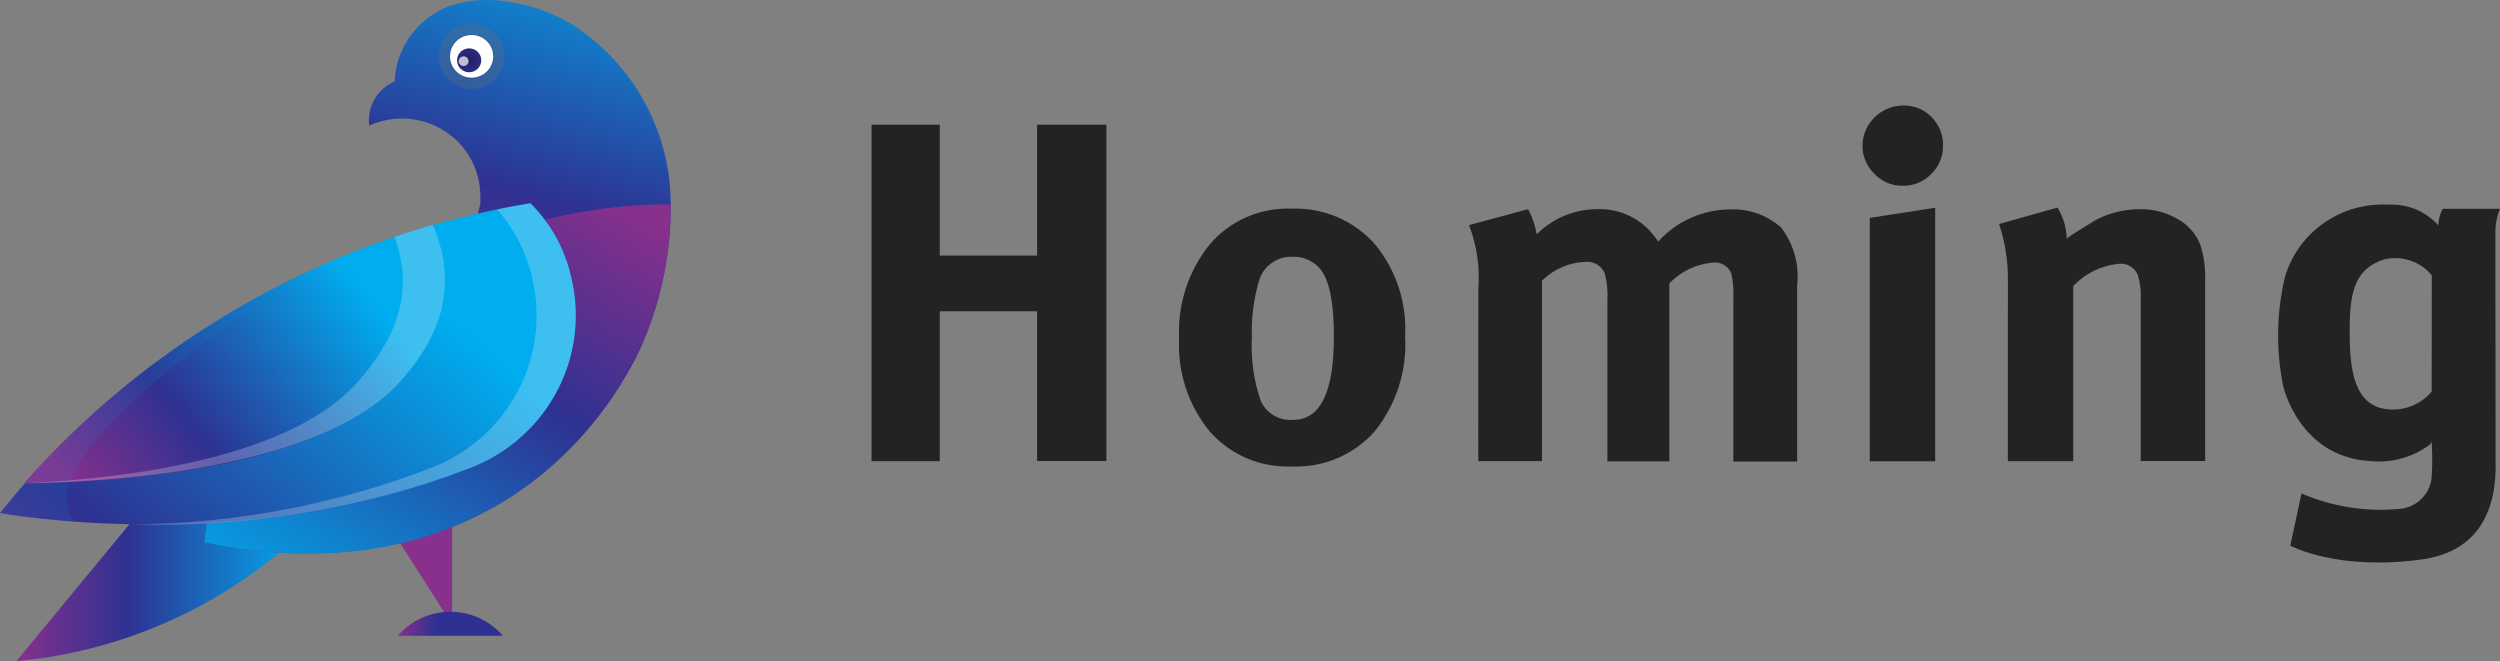 <svg width="121" height="32" viewBox="0 0 121 32" fill="none" xmlns="http://www.w3.org/2000/svg">
<rect x="0" y="0" width="121" height="32" fill="#808080" stroke="none"/>
<path d="M21.88 30.226V24.473L18.778 25.361L21.88 30.226Z" fill="url(#paint0_linear_747_5084)"/>
<path d="M10.543 20.189L0.794 31.999C6.236 31.497 11.322 29.109 15.154 25.257L12.389 18.578L10.543 20.189Z" fill="url(#paint1_linear_747_5084)"/>
<path d="M32.462 9.889C32.466 8.721 32.267 7.561 31.873 6.459C31.101 4.266 29.605 2.393 27.625 1.142C26.716 0.61 25.711 0.255 24.666 0.098C24.341 0.035 24.01 0.003 23.679 0.002C23.008 -0.017 22.338 0.085 21.705 0.306C21.359 0.445 21.032 0.629 20.734 0.851C20.249 1.216 19.852 1.681 19.569 2.215C19.286 2.748 19.126 3.336 19.098 3.938C18.688 4.117 18.346 4.422 18.125 4.808C17.903 5.194 17.814 5.64 17.869 6.08C18.448 5.817 19.084 5.703 19.72 5.747C20.356 5.791 20.97 5.993 21.506 6.334C22.042 6.674 22.483 7.143 22.788 7.696C23.092 8.249 23.251 8.87 23.249 9.5V9.69C23.252 9.737 23.252 9.784 23.249 9.831C23.23 9.959 23.195 10.079 23.131 10.337C23.131 10.337 15.017 12.666 6.685 24.973L10.109 24.887C10.109 24.887 9.913 26.115 9.913 26.246C10.042 26.18 23.783 30.189 30.785 17.321C31.909 15.002 32.482 12.46 32.462 9.889Z" fill="url(#paint2_linear_747_5084)"/>
<path d="M32.461 9.887C22.473 9.914 14.008 15.576 10.085 24.889C10.018 25.155 9.889 26.248 9.889 26.248C21.994 28.768 28.405 22.042 30.761 17.322C31.893 15.004 32.474 12.461 32.461 9.887Z" fill="url(#paint3_linear_747_5084)"/>
<path d="M19.253 30.773H24.34C24.027 30.408 23.637 30.115 23.198 29.914C22.759 29.713 22.28 29.609 21.796 29.609C21.312 29.609 20.834 29.713 20.395 29.914C19.956 30.115 19.566 30.408 19.253 30.773Z" fill="url(#paint4_linear_747_5084)"/>
<path d="M27.641 13.398C27.339 12.05 26.655 10.815 25.669 9.836C15.523 11.505 6.371 16.852 0 24.833C0 24.833 11.95 27.027 22.707 22.663L22.922 22.581C24.688 21.858 26.134 20.536 27 18.852C27.865 17.168 28.093 15.233 27.641 13.398Z" fill="url(#paint5_linear_747_5084)"/>
<path opacity="0.25" d="M27.862 14.941C27.841 14.418 27.767 13.899 27.641 13.391C27.337 12.045 26.654 10.813 25.669 9.836C25.131 9.924 24.593 10.021 24.055 10.128C24.88 11.065 25.46 12.188 25.744 13.398C26.196 15.233 25.969 17.167 25.105 18.851C24.241 20.535 22.796 21.858 21.031 22.581L20.816 22.664C16.221 24.429 11.337 25.348 6.407 25.376C11.972 25.556 17.516 24.634 22.714 22.664L22.929 22.581C24.444 21.961 25.73 20.895 26.612 19.528C27.494 18.162 27.929 16.56 27.86 14.941H27.862Z" fill="#F7F5F9"/>
<path d="M1.157 23.399C7.434 23.303 15.84 22.335 19.313 18.526C22.086 15.498 21.798 12.866 20.951 10.883C13.284 13.111 6.417 17.452 1.157 23.399Z" fill="url(#paint6_linear_747_5084)"/>
<path opacity="0.25" d="M17.212 18.594C14.155 21.931 7.07 23.114 1.157 23.396C7.412 23.284 15.883 22.271 19.313 18.526C22.086 15.498 21.798 12.866 20.951 10.883C20.316 11.06 19.697 11.253 19.092 11.462C19.811 13.429 19.794 15.768 17.212 18.594Z" fill="#F7F5F9"/>
<path opacity="0.1" d="M14.64 13.273C8.92 15.947 3.911 19.904 0.014 24.83C0.014 24.83 1.324 25.069 3.47 25.234H3.537C3.349 24.904 3.246 24.534 3.237 24.155C3.228 23.777 3.314 23.402 3.485 23.064C5.121 19.513 12.531 14.608 14.64 13.273Z" fill="url(#paint7_linear_747_5084)"/>
<path opacity="0.27" d="M22.825 3.808C23.43 3.808 23.92 3.324 23.92 2.726C23.92 2.129 23.43 1.645 22.825 1.645C22.221 1.645 21.73 2.129 21.73 2.726C21.73 3.324 22.221 3.808 22.825 3.808Z" fill="url(#paint8_radial_747_5084)" stroke="#707070" stroke-miterlimit="10"/>
<path d="M22.826 3.759C23.403 3.759 23.87 3.297 23.87 2.727C23.87 2.157 23.403 1.695 22.826 1.695C22.25 1.695 21.782 2.157 21.782 2.727C21.782 3.297 22.25 3.759 22.826 3.759Z" fill="white"/>
<path d="M22.707 3.498C23.031 3.498 23.293 3.239 23.293 2.919C23.293 2.599 23.031 2.34 22.707 2.34C22.384 2.34 22.121 2.599 22.121 2.919C22.121 3.239 22.384 3.498 22.707 3.498Z" fill="url(#paint9_radial_747_5084)"/>
<path opacity="0.97" d="M22.44 3.194C22.572 3.194 22.68 3.089 22.68 2.96C22.68 2.831 22.572 2.727 22.44 2.727C22.308 2.727 22.201 2.831 22.201 2.96C22.201 3.089 22.308 3.194 22.44 3.194Z" fill="url(#paint10_linear_747_5084)"/>
<path d="M42.183 22.322V6.035H45.484V12.37H50.195V6.035H53.549V22.313H50.195V15.065H45.484V22.322H42.183Z" fill="#232323"/>
<path d="M57.069 16.374C56.988 14.727 57.517 13.108 58.558 11.82C59.041 11.257 59.646 10.809 60.33 10.51C61.013 10.212 61.756 10.071 62.503 10.098C63.282 10.068 64.058 10.215 64.771 10.527C65.483 10.84 66.114 11.31 66.614 11.901C67.601 13.146 68.096 14.702 68.008 16.28C68.108 17.952 67.574 19.601 66.511 20.905C66.011 21.461 65.393 21.899 64.7 22.189C64.007 22.478 63.258 22.611 62.506 22.578C61.763 22.606 61.023 22.469 60.34 22.178C59.658 21.886 59.05 21.447 58.561 20.893C57.516 19.621 56.984 18.011 57.069 16.374ZM63.923 13.049C63.761 12.845 63.552 12.682 63.313 12.574C63.074 12.466 62.813 12.416 62.55 12.429C62.178 12.415 61.813 12.53 61.516 12.752C61.219 12.973 61.009 13.29 60.92 13.647C60.67 14.515 60.559 15.416 60.591 16.317C60.536 17.349 60.677 18.383 61.005 19.364C61.132 19.671 61.355 19.93 61.642 20.102C61.929 20.274 62.264 20.351 62.598 20.321C63.907 20.321 64.561 18.976 64.561 16.286C64.561 14.672 64.348 13.594 63.923 13.049Z" fill="#232323"/>
<path d="M71.551 13.962C71.632 12.92 71.478 11.873 71.102 10.896L73.96 10.123C74.166 10.503 74.307 10.915 74.377 11.341C74.763 10.954 75.223 10.647 75.73 10.437C76.238 10.228 76.782 10.121 77.332 10.123C77.788 10.109 78.242 10.189 78.665 10.358C79.088 10.528 79.471 10.782 79.788 11.106C79.961 11.288 80.118 11.483 80.26 11.69C80.691 11.21 81.218 10.825 81.808 10.557C82.398 10.29 83.037 10.147 83.686 10.137C84.142 10.111 84.599 10.174 85.03 10.323C85.461 10.471 85.858 10.703 86.199 11.004C86.816 11.805 87.097 12.812 86.981 13.813V22.338H83.894V14.417C83.915 14.024 83.883 13.631 83.8 13.247C83.733 13.07 83.608 12.921 83.445 12.823C83.282 12.726 83.09 12.686 82.901 12.71C82.099 12.779 81.35 13.137 80.797 13.715V22.333H77.798V14.524C77.822 14.099 77.782 13.674 77.679 13.261C77.609 13.069 77.475 12.906 77.299 12.8C77.123 12.693 76.915 12.649 76.71 12.674C75.926 12.71 75.184 13.036 74.631 13.586V22.32H71.548L71.551 13.962Z" fill="#232323"/>
<path d="M90.145 7.033C90.154 6.519 90.367 6.029 90.738 5.668C91.109 5.308 91.609 5.106 92.129 5.106C92.383 5.101 92.635 5.148 92.869 5.245C93.103 5.342 93.314 5.485 93.489 5.667C93.67 5.85 93.812 6.066 93.907 6.303C94.002 6.54 94.048 6.794 94.042 7.049C94.046 7.303 93.998 7.555 93.9 7.79C93.803 8.025 93.659 8.239 93.477 8.418C93.298 8.605 93.081 8.752 92.841 8.851C92.601 8.95 92.343 8.998 92.082 8.992C91.825 8.995 91.569 8.944 91.333 8.842C91.096 8.74 90.884 8.59 90.71 8.402C90.527 8.224 90.383 8.01 90.286 7.775C90.188 7.54 90.141 7.287 90.145 7.033ZM90.497 22.324V10.546L93.663 10.053V22.326L90.497 22.324Z" fill="#232323"/>
<path d="M97.182 13.635C97.2 12.687 97.056 11.742 96.755 10.842L99.581 10.047C99.861 10.498 100.016 11.014 100.03 11.543C100.313 11.336 100.777 11.04 101.422 10.655C102.087 10.302 102.831 10.12 103.586 10.124C104.227 10.115 104.857 10.281 105.408 10.606C105.905 10.882 106.289 11.321 106.494 11.847C106.671 12.4 106.75 12.978 106.73 13.557V22.314H103.611V14.526C103.636 14.115 103.588 13.703 103.47 13.308C103.398 13.13 103.268 12.98 103.101 12.883C102.934 12.785 102.739 12.745 102.547 12.768C101.705 12.85 100.922 13.233 100.345 13.845V22.321H97.179L97.182 13.635Z" fill="#232323"/>
<path d="M120.777 11.145C120.784 10.788 120.86 10.435 121 10.105H118.223C118.097 10.353 118.024 10.625 118.01 10.903C117.709 10.567 117.336 10.303 116.917 10.13C116.498 9.957 116.045 9.881 115.592 9.906C114.489 9.846 113.397 10.153 112.493 10.78C111.588 11.407 110.923 12.316 110.604 13.361C110.181 15.107 110.147 16.924 110.506 18.684C110.506 18.684 111.263 22.099 114.686 22.314C115.73 22.426 116.777 22.139 117.613 21.513L117.691 21.38C117.731 21.959 117.731 22.541 117.691 23.12C117.652 23.515 117.473 23.883 117.185 24.16C116.898 24.436 116.521 24.604 116.121 24.632C114.507 24.781 112.881 24.524 111.394 23.885L110.848 26.409C110.848 26.409 113.119 27.65 117.24 27.073C121.361 26.496 120.729 22.278 120.786 21.884C120.786 20.705 120.777 11.145 120.777 11.145ZM117.694 18.949C117.395 19.309 116.996 19.575 116.547 19.714C116.097 19.853 115.616 19.86 115.163 19.733C113.857 19.304 113.709 17.669 113.725 15.8C113.74 13.931 114.089 12.981 115.398 12.553C115.816 12.456 116.253 12.476 116.659 12.612C117.065 12.748 117.425 12.994 117.697 13.322L117.694 18.949Z" fill="#232323"/>
<defs>
<linearGradient id="paint0_linear_747_5084" x1="-171.451" y1="-60.278" x2="-170.665" y2="-69.528" gradientUnits="userSpaceOnUse">
<stop stop-color="#88308C"/>
<stop offset="0.37" stop-color="#2E3191"/>
<stop offset="0.97" stop-color="#00ADEE"/>
</linearGradient>
<linearGradient id="paint1_linear_747_5084" x1="0.794" y1="25.289" x2="15.154" y2="25.289" gradientUnits="userSpaceOnUse">
<stop stop-color="#88308C"/>
<stop offset="0.37" stop-color="#2E3191"/>
<stop offset="0.97" stop-color="#00ADEE"/>
</linearGradient>
<linearGradient id="paint2_linear_747_5084" x1="19.393" y1="19.232" x2="26.534" y2="-5.672" gradientUnits="userSpaceOnUse">
<stop stop-color="#88308C"/>
<stop offset="0.43" stop-color="#2E3191"/>
<stop offset="0.97" stop-color="#00ADEE"/>
</linearGradient>
<linearGradient id="paint3_linear_747_5084" x1="30.994" y1="10.445" x2="16.712" y2="34.129" gradientUnits="userSpaceOnUse">
<stop stop-color="#88308C"/>
<stop offset="0.37" stop-color="#2E3191"/>
<stop offset="0.97" stop-color="#00ADEE"/>
</linearGradient>
<linearGradient id="paint4_linear_747_5084" x1="19.253" y1="30.191" x2="24.34" y2="30.191" gradientUnits="userSpaceOnUse">
<stop stop-color="#88308C"/>
<stop offset="0.37" stop-color="#2E3191"/>
</linearGradient>
<linearGradient id="paint5_linear_747_5084" x1="2.369" y1="38.71" x2="22.951" y2="15.288" gradientUnits="userSpaceOnUse">
<stop stop-color="#88308C"/>
<stop offset="0.37" stop-color="#2E3191"/>
<stop offset="0.97" stop-color="#00ADEE"/>
<stop offset="1" stop-color="#00ADEE"/>
</linearGradient>
<linearGradient id="paint6_linear_747_5084" x1="1.259" y1="21.021" x2="15.22" y2="10.135" gradientUnits="userSpaceOnUse">
<stop stop-color="#88308C"/>
<stop offset="0.37" stop-color="#2E3191"/>
<stop offset="0.97" stop-color="#00ADEE"/>
</linearGradient>
<linearGradient id="paint7_linear_747_5084" x1="26.107" y1="18.632" x2="8.514" y2="19.597" gradientUnits="userSpaceOnUse">
<stop stop-color="#88308C"/>
<stop offset="0.37" stop-color="#2E3191"/>
<stop offset="0.97" stop-color="#00ADEE"/>
</linearGradient>
<radialGradient id="paint8_radial_747_5084" cx="0" cy="0" r="1" gradientUnits="userSpaceOnUse" gradientTransform="translate(22.825 2.726) scale(1.095 1.082)">
<stop offset="0.05" stop-color="#262262"/>
<stop offset="0.18" stop-color="#262262"/>
<stop offset="0.29" stop-color="#2E3191"/>
</radialGradient>
<radialGradient id="paint9_radial_747_5084" cx="0" cy="0" r="1" gradientUnits="userSpaceOnUse" gradientTransform="translate(22.707 2.919) scale(1.726 1.705)">
<stop offset="0.05" stop-color="#262262"/>
<stop offset="0.48" stop-color="#2E3191"/>
</radialGradient>
<linearGradient id="paint10_linear_747_5084" x1="-372" y1="-171.109" x2="-371.404" y2="-170.863" gradientUnits="userSpaceOnUse">
<stop stop-color="#F1F2F2"/>
<stop offset="1" stop-color="#F1F2F2" stop-opacity="0.769"/>
</linearGradient>
</defs>
</svg>
